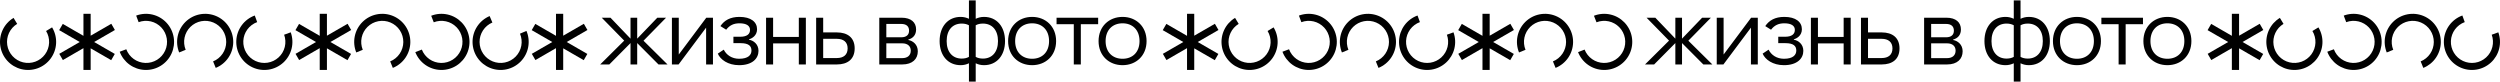 <svg width="3879" height="127" viewBox="0 0 3879 127" fill="none" xmlns="http://www.w3.org/2000/svg">
<path d="M21.02 27.729C13.649 32.185 7.764 38.728 4.111 46.529C0.458 54.33 -0.8 63.039 0.496 71.555C1.792 80.07 5.585 88.011 11.394 94.371C17.203 100.732 24.768 105.227 33.132 107.288C41.495 109.349 50.282 108.884 58.382 105.951C66.481 103.018 73.529 97.749 78.634 90.811C83.739 83.873 86.671 75.576 87.061 66.971C87.451 58.366 85.281 49.839 80.824 42.467L71.506 48.1C74.849 53.629 76.477 60.025 76.184 66.478C75.892 72.932 73.692 79.154 69.864 84.358C66.035 89.562 60.749 93.513 54.675 95.713C48.6 97.913 42.01 98.262 35.737 96.716C29.464 95.17 23.791 91.799 19.434 87.028C15.077 82.258 12.233 76.303 11.26 69.916C10.288 63.529 11.232 56.997 13.971 51.147C16.711 45.296 21.125 40.389 26.653 37.047L21.02 27.729Z" fill="black"/>
<path fill-rule="evenodd" clip-rule="evenodd" d="M129.482 21.447H140.664V55.399L172.691 36.908L178.262 46.557L146.036 65.163L178.118 83.685L172.527 93.37L140.664 74.974V108.553H129.482V74.72L97.532 93.166L91.962 83.517L123.712 65.186L91.814 46.77L97.406 37.086L129.482 55.605V21.447Z" fill="black"/>
<path d="M185.73 80.256C188.748 88.324 194.09 95.317 201.081 100.349C208.072 105.381 216.399 108.227 225.008 108.527C233.616 108.826 242.121 106.567 249.445 102.033C256.77 97.5 262.585 90.896 266.157 83.058C269.728 75.219 270.895 66.497 269.51 57.995C268.124 49.493 264.249 41.593 258.374 35.294C252.498 28.995 244.887 24.579 236.502 22.605C228.117 20.632 219.336 21.189 211.268 24.206L215.082 34.405C221.133 32.142 227.719 31.724 234.008 33.204C240.296 34.684 246.005 37.996 250.411 42.721C254.818 47.445 257.724 53.37 258.763 59.746C259.802 66.123 258.927 72.664 256.249 78.543C253.57 84.422 249.208 89.375 243.715 92.775C238.221 96.175 231.843 97.87 225.387 97.645C218.93 97.42 212.685 95.286 207.442 91.511C202.198 87.737 198.192 82.493 195.929 76.442L185.73 80.256Z" fill="black"/>
<path d="M334.728 105.351C342.709 102.11 349.549 96.575 354.384 89.445C359.219 82.316 361.831 73.913 361.89 65.3C361.949 56.686 359.453 48.248 354.717 41.053C349.981 33.858 343.217 28.229 335.282 24.878C327.346 21.527 318.595 20.604 310.136 22.226C301.676 23.849 293.887 27.943 287.754 33.992C281.621 40.041 277.42 47.773 275.682 56.209C273.943 64.646 274.745 73.409 277.987 81.39L288.075 77.292C285.643 71.307 285.042 64.734 286.346 58.407C287.65 52.08 290.801 46.281 295.4 41.744C300 37.207 305.841 34.136 312.186 32.92C318.531 31.703 325.094 32.395 331.046 34.908C336.997 37.422 342.07 41.644 345.622 47.04C349.174 52.436 351.047 58.764 351.002 65.225C350.958 71.685 348.998 77.987 345.372 83.334C341.746 88.681 336.616 92.832 330.63 95.264L334.728 105.351Z" fill="black"/>
<path d="M395.299 24.058C387.202 26.996 380.157 32.269 375.056 39.21C369.956 46.151 367.028 54.449 366.643 63.055C366.258 71.66 368.434 80.186 372.895 87.555C377.356 94.924 383.902 100.805 391.705 104.453C399.508 108.102 408.218 109.354 416.733 108.053C425.248 106.752 433.186 102.954 439.543 97.141C445.9 91.329 450.39 83.761 452.447 75.396C454.503 67.031 454.032 58.244 451.095 50.147L440.859 53.86C443.062 59.933 443.415 66.523 441.873 72.797C440.331 79.071 436.963 84.746 432.195 89.106C427.428 93.466 421.474 96.314 415.088 97.29C408.702 98.266 402.169 97.326 396.317 94.59C390.465 91.853 385.555 87.443 382.209 81.916C378.864 76.39 377.232 69.995 377.52 63.541C377.809 57.087 380.005 50.864 383.831 45.657C387.656 40.451 392.94 36.497 399.013 34.294L395.299 24.058Z" fill="black"/>
<path fill-rule="evenodd" clip-rule="evenodd" d="M496.082 21.447H507.264V55.399L539.291 36.908L544.862 46.557L512.636 65.163L544.718 83.685L539.127 93.37L507.264 74.974V108.553H496.082V74.72L464.132 93.166L458.561 83.517L490.311 65.186L458.414 46.77L464.005 37.086L496.082 55.605V21.447Z" fill="black"/>
<path d="M609.512 105.351C617.493 102.11 624.334 96.575 629.168 89.445C634.003 82.316 636.616 73.913 636.675 65.3C636.734 56.686 634.238 48.248 629.502 41.053C624.765 33.858 618.002 28.229 610.066 24.878C602.131 21.527 593.38 20.604 584.92 22.226C576.46 23.849 568.672 27.943 562.539 33.992C556.406 40.041 552.205 47.773 550.466 56.209C548.728 64.646 549.53 73.409 552.771 81.39L562.859 77.292C560.428 71.307 559.826 64.734 561.13 58.407C562.434 52.08 565.585 46.281 570.185 41.744C574.785 37.207 580.626 34.136 586.971 32.92C593.316 31.703 599.879 32.395 605.831 34.908C611.782 37.422 616.855 41.644 620.407 47.04C623.959 52.436 625.831 58.764 625.787 65.225C625.742 71.685 623.783 77.987 620.157 83.334C616.531 88.681 611.401 92.832 605.415 95.264L609.512 105.351Z" fill="black"/>
<path d="M644.39 80.9C647.535 88.919 652.987 95.826 660.057 100.747C667.128 105.668 675.498 108.382 684.11 108.545C692.723 108.709 701.19 106.315 708.442 101.666C715.694 97.017 721.404 90.322 724.851 82.428C728.298 74.534 729.327 65.794 727.807 57.316C726.287 48.837 722.287 40.999 716.313 34.794C710.339 28.588 702.658 24.293 694.243 22.453C685.828 20.612 677.057 21.308 669.037 24.453L673.012 34.59C679.027 32.231 685.606 31.709 691.917 33.09C698.228 34.47 703.988 37.691 708.469 42.345C712.95 46.999 715.95 52.878 717.09 59.237C718.229 65.596 717.458 72.15 714.873 78.071C712.288 83.992 708.005 89.013 702.566 92.499C697.127 95.986 690.776 97.781 684.317 97.659C677.858 97.536 671.58 95.501 666.277 91.81C660.975 88.12 656.886 82.94 654.527 76.925L644.39 80.9Z" fill="black"/>
<path d="M759.72 24.915C751.792 28.284 745.041 33.927 740.321 41.133C735.6 48.338 733.122 56.781 733.201 65.395C733.279 74.009 735.909 82.406 740.76 89.524C745.61 96.643 752.463 102.163 760.45 105.387C768.438 108.611 777.203 109.394 785.636 107.637C794.068 105.88 801.791 101.662 807.826 95.516C813.862 89.37 817.939 81.572 819.543 73.109C821.147 64.646 820.205 55.897 816.837 47.969L806.815 52.227C809.342 58.172 810.048 64.734 808.845 71.082C807.642 77.429 804.584 83.278 800.058 87.887C795.531 92.496 789.739 95.66 783.415 96.978C777.09 98.296 770.517 97.709 764.526 95.29C758.535 92.872 753.396 88.732 749.758 83.393C746.12 78.054 744.147 71.757 744.088 65.296C744.03 58.836 745.888 52.504 749.429 47.099C752.969 41.696 758.032 37.463 763.978 34.936L759.72 24.915Z" fill="black"/>
<path fill-rule="evenodd" clip-rule="evenodd" d="M862.681 21.447H873.863V55.399L905.89 36.908L911.461 46.557L879.235 65.163L911.317 83.685L905.726 93.37L873.863 74.974V108.553H862.681V74.72L830.731 93.166L825.16 83.517L856.911 65.186L825.013 46.77L830.604 37.086L862.681 55.605V21.447Z" fill="black"/>
<path d="M998.474 63.18L1035.71 100H1021.71L988.674 66.82V100H978.314V66.82L945.414 100H931.274L968.514 63.04L933.654 27.48H947.234L978.314 59.96V27.48H988.674V59.96L1019.89 27.48H1033.47L998.474 63.18ZM1053.18 84.6L1095.88 27.48H1106.24V100H1095.6V42.88L1052.9 100H1042.54V27.48H1053.18V84.6ZM1146.79 101.12C1129.43 101.12 1117.53 92.3 1113.75 83.2L1122.99 77.04C1127.05 85.3 1135.59 91.18 1146.79 91.18C1161.21 91.18 1165.97 85.02 1165.97 78.44C1165.97 71.44 1161.77 66.96 1149.03 66.96H1137.97V57.02H1148.47C1158.97 57.02 1163.73 52.96 1163.73 46.38C1163.73 40.08 1158.41 36.16 1147.35 36.16C1138.67 36.16 1132.09 39.1 1126.77 46.1L1117.81 40.5C1123.83 31.54 1133.07 26.22 1147.35 26.22C1165.13 26.22 1174.65 34.06 1174.65 45.4C1174.65 55.48 1166.39 59.82 1162.19 60.94V61.64C1169.05 62.76 1176.89 68.5 1176.89 78.86C1176.89 90.76 1167.37 101.12 1146.79 101.12ZM1239.45 57.3V27.48H1250.37V100H1239.45V67.38H1199.55V100H1188.63V27.48H1199.55V57.3H1239.45ZM1277.25 50.3H1298.53C1314.91 50.3 1326.11 58.28 1326.11 75.08C1326.11 92.02 1314.91 100 1298.53 100H1266.33V27.48H1277.25V50.3ZM1277.25 90.06H1298.53C1308.47 90.06 1315.19 85.3 1315.19 75.08C1315.19 65 1308.47 60.24 1298.53 60.24H1277.25V90.06ZM1409.38 61.36V62.06C1416.38 63.32 1424.08 69.06 1424.08 79.56C1424.08 91.6 1415.68 100 1400 100H1364.3V27.48H1398.88C1413.72 27.48 1421.42 34.76 1421.42 45.68C1421.42 53.94 1416.94 59.26 1409.38 61.36ZM1398.32 37.14H1375.22V57.86H1398.32C1406.72 57.86 1410.5 53.8 1410.5 47.64C1410.5 41.2 1406.72 37.14 1398.32 37.14ZM1375.22 90.2H1399.86C1408.4 90.2 1413.16 85.72 1413.16 78.58C1413.16 71.72 1408.4 67.24 1399.86 67.24H1375.22V90.2ZM1526.79 26.22C1546.39 26.22 1559.41 41.06 1559.41 63.74C1559.41 86.28 1546.39 101.12 1526.79 101.12C1521.89 101.12 1517.69 100 1513.91 98.18V126.6H1503.41V98.18C1499.63 100 1495.43 101.12 1490.53 101.12C1470.93 101.12 1457.91 86.28 1457.91 63.74C1457.91 41.06 1470.93 26.22 1490.53 26.22C1495.43 26.22 1499.63 27.34 1503.41 29.16V0.6H1513.91V29.16C1517.69 27.34 1521.89 26.22 1526.79 26.22ZM1492.21 90.9C1496.83 90.9 1500.47 89.92 1503.41 88.24V39.24C1500.47 37.56 1496.83 36.58 1492.21 36.58C1477.93 36.58 1468.83 46.66 1468.83 63.74C1468.83 80.68 1477.93 90.9 1492.21 90.9ZM1525.11 90.9C1539.39 90.9 1548.49 80.68 1548.49 63.74C1548.49 46.66 1539.39 36.58 1525.11 36.58C1520.49 36.58 1516.85 37.56 1513.91 39.24V88.24C1516.85 89.92 1520.49 90.9 1525.11 90.9ZM1601.42 101.12C1580.56 101.12 1564.18 86.56 1564.18 63.74C1564.18 40.92 1580.56 26.22 1601.42 26.22C1622.28 26.22 1638.66 40.92 1638.66 63.74C1638.66 86.56 1622.28 101.12 1601.42 101.12ZM1601.42 91.18C1616.82 91.18 1627.74 81.1 1627.74 63.74C1627.74 46.38 1616.82 36.16 1601.42 36.16C1586.02 36.16 1575.1 46.38 1575.1 63.74C1575.1 81.1 1586.02 91.18 1601.42 91.18ZM1677.01 100H1666.09V37.56H1639.35V27.48H1703.89V37.56H1677.01V100ZM1741.77 101.12C1720.91 101.12 1704.53 86.56 1704.53 63.74C1704.53 40.92 1720.91 26.22 1741.77 26.22C1762.63 26.22 1779.01 40.92 1779.01 63.74C1779.01 86.56 1762.63 101.12 1741.77 101.12ZM1741.77 91.18C1757.17 91.18 1768.09 81.1 1768.09 63.74C1768.09 46.38 1757.17 36.16 1741.77 36.16C1726.37 36.16 1715.45 46.38 1715.45 63.74C1715.45 81.1 1726.37 91.18 1741.77 91.18Z" fill="black"/>
<path fill-rule="evenodd" clip-rule="evenodd" d="M1841.8 21.447H1852.98V55.399L1885.01 36.908L1890.58 46.557L1858.35 65.163L1890.43 83.685L1884.84 93.37L1852.98 74.974V108.553H1841.8V74.72L1809.85 93.166L1804.28 83.517L1836.03 65.186L1804.13 46.77L1809.72 37.086L1841.8 55.605V21.447Z" fill="black"/>
<path d="M1916.3 27.729C1908.93 32.185 1903.05 38.728 1899.4 46.529C1895.74 54.33 1894.48 63.039 1895.78 71.555C1897.08 80.07 1900.87 88.011 1906.68 94.371C1912.49 100.732 1920.05 105.227 1928.42 107.288C1936.78 109.349 1945.57 108.884 1953.67 105.951C1961.77 103.018 1968.81 97.749 1973.92 90.811C1979.02 83.873 1981.96 75.576 1982.35 66.971C1982.74 58.366 1980.57 49.839 1976.11 42.467L1966.79 48.1C1970.13 53.629 1971.76 60.025 1971.47 66.478C1971.18 72.932 1968.98 79.154 1965.15 84.358C1961.32 89.562 1956.03 93.513 1949.96 95.713C1943.88 97.913 1937.29 98.262 1931.02 96.716C1924.75 95.17 1919.08 91.799 1914.72 87.028C1910.36 82.258 1907.52 76.303 1906.54 69.916C1905.57 63.529 1906.52 56.997 1909.26 51.147C1912 45.296 1916.41 40.389 1921.94 37.047L1916.3 27.729Z" fill="black"/>
<path d="M1989.86 80.256C1992.88 88.324 1998.22 95.317 2005.21 100.349C2012.2 105.381 2020.53 108.227 2029.14 108.527C2037.74 108.826 2046.25 106.567 2053.57 102.033C2060.9 97.5 2066.71 90.896 2070.29 83.058C2073.86 75.219 2075.02 66.497 2073.64 57.995C2072.25 49.493 2068.38 41.593 2062.5 35.294C2056.63 28.995 2049.02 24.579 2040.63 22.605C2032.25 20.632 2023.46 21.189 2015.4 24.206L2019.21 34.405C2025.26 32.142 2031.85 31.724 2038.14 33.204C2044.42 34.684 2050.13 37.996 2054.54 42.721C2058.95 47.445 2061.85 53.37 2062.89 59.746C2063.93 66.123 2063.06 72.664 2060.38 78.543C2057.7 84.422 2053.34 89.375 2047.84 92.775C2042.35 96.175 2035.97 97.87 2029.52 97.645C2023.06 97.42 2016.81 95.286 2011.57 91.511C2006.33 87.737 2002.32 82.493 2000.06 76.442L1989.86 80.256Z" fill="black"/>
<path d="M2138.86 105.351C2146.84 102.11 2153.68 96.575 2158.51 89.445C2163.35 82.316 2165.96 73.913 2166.02 65.3C2166.08 56.686 2163.58 48.248 2158.85 41.053C2154.11 33.858 2147.35 28.229 2139.41 24.878C2131.47 21.527 2122.72 20.604 2114.26 22.226C2105.8 23.849 2098.02 27.943 2091.88 33.992C2085.75 40.041 2081.55 47.773 2079.81 56.209C2078.07 64.646 2078.87 73.409 2082.12 81.39L2092.2 77.292C2089.77 71.307 2089.17 64.734 2090.47 58.407C2091.78 52.08 2094.93 46.281 2099.53 41.744C2104.13 37.207 2109.97 34.136 2116.31 32.92C2122.66 31.703 2129.22 32.395 2135.17 34.908C2141.13 37.422 2146.2 41.644 2149.75 47.04C2153.3 52.436 2155.18 58.764 2155.13 65.225C2155.09 71.685 2153.13 77.987 2149.5 83.334C2145.87 88.681 2140.74 92.832 2134.76 95.264L2138.86 105.351Z" fill="black"/>
<path d="M2199.43 24.058C2191.33 26.996 2184.29 32.269 2179.18 39.21C2174.08 46.151 2171.16 54.449 2170.77 63.055C2170.39 71.66 2172.56 80.186 2177.02 87.555C2181.48 94.924 2188.03 100.805 2195.83 104.453C2203.64 108.102 2212.35 109.354 2220.86 108.053C2229.38 106.752 2237.31 102.954 2243.67 97.141C2250.03 91.329 2254.52 83.761 2256.58 75.396C2258.63 67.031 2258.16 58.244 2255.22 50.147L2244.99 53.86C2247.19 59.933 2247.54 66.523 2246 72.797C2244.46 79.071 2241.09 84.746 2236.32 89.106C2231.56 93.466 2225.6 96.314 2219.22 97.29C2212.83 98.266 2206.3 97.326 2200.45 94.59C2194.59 91.853 2189.68 87.443 2186.34 81.916C2182.99 76.39 2181.36 69.995 2181.65 63.541C2181.94 57.087 2184.13 50.864 2187.96 45.657C2191.78 40.451 2197.07 36.497 2203.14 34.294L2199.43 24.058Z" fill="black"/>
<path fill-rule="evenodd" clip-rule="evenodd" d="M2300.21 21.447H2311.39V55.399L2343.42 36.908L2348.99 46.557L2316.76 65.163L2348.85 83.685L2343.25 93.37L2311.39 74.974V108.553H2300.21V74.72L2268.26 93.166L2262.69 83.517L2294.44 65.186L2262.54 46.77L2268.13 37.086L2300.21 55.605V21.447Z" fill="black"/>
<path d="M2413.64 105.351C2421.62 102.11 2428.46 96.575 2433.3 89.445C2438.13 82.316 2440.74 73.913 2440.8 65.3C2440.86 56.686 2438.37 48.248 2433.63 41.053C2428.89 33.858 2422.13 28.229 2414.19 24.878C2406.26 21.527 2397.51 20.604 2389.05 22.226C2380.59 23.849 2372.8 27.943 2366.67 33.992C2360.53 40.041 2356.33 47.773 2354.59 56.209C2352.86 64.646 2353.66 73.409 2356.9 81.39L2366.99 77.292C2364.56 71.307 2363.95 64.734 2365.26 58.407C2366.56 52.08 2369.71 46.281 2374.31 41.744C2378.91 37.207 2384.75 34.136 2391.1 32.92C2397.44 31.703 2404.01 32.395 2409.96 34.908C2415.91 37.422 2420.98 41.644 2424.54 47.04C2428.09 52.436 2429.96 58.764 2429.92 65.225C2429.87 71.685 2427.91 77.987 2424.29 83.334C2420.66 88.681 2415.53 92.832 2409.54 95.264L2413.64 105.351Z" fill="black"/>
<path d="M2448.52 80.9C2451.66 88.919 2457.12 95.826 2464.19 100.747C2471.26 105.668 2479.63 108.382 2488.24 108.545C2496.85 108.709 2505.32 106.315 2512.57 101.666C2519.82 97.017 2525.53 90.322 2528.98 82.428C2532.43 74.534 2533.46 65.794 2531.94 57.316C2530.42 48.837 2526.42 40.999 2520.44 34.794C2514.47 28.588 2506.79 24.293 2498.37 22.453C2489.96 20.612 2481.18 21.308 2473.17 24.453L2477.14 34.59C2483.16 32.231 2489.73 31.709 2496.05 33.09C2502.36 34.47 2508.12 37.691 2512.6 42.345C2517.08 46.999 2520.08 52.878 2521.22 59.237C2522.36 65.596 2521.59 72.15 2519 78.071C2516.42 83.992 2512.13 89.013 2506.69 92.499C2501.26 95.986 2494.9 97.781 2488.45 97.659C2481.99 97.536 2475.71 95.501 2470.41 91.81C2465.1 88.12 2461.01 82.94 2458.66 76.925L2448.52 80.9Z" fill="black"/>
<path d="M2619.63 63.18L2656.87 100H2642.87L2609.83 66.82V100H2599.47V66.82L2566.57 100H2552.43L2589.67 63.04L2554.81 27.48H2568.39L2599.47 59.96V27.48H2609.83V59.96L2641.05 27.48H2654.63L2619.63 63.18ZM2674.34 84.6L2717.04 27.48H2727.4V100H2716.76V42.88L2674.06 100H2663.7V27.48H2674.34V84.6ZM2767.95 101.12C2750.59 101.12 2738.69 92.3 2734.91 83.2L2744.15 77.04C2748.21 85.3 2756.75 91.18 2767.95 91.18C2782.37 91.18 2787.13 85.02 2787.13 78.44C2787.13 71.44 2782.93 66.96 2770.19 66.96H2759.13V57.02H2769.63C2780.13 57.02 2784.89 52.96 2784.89 46.38C2784.89 40.08 2779.57 36.16 2768.51 36.16C2759.83 36.16 2753.25 39.1 2747.93 46.1L2738.97 40.5C2744.99 31.54 2754.23 26.22 2768.51 26.22C2786.29 26.22 2795.81 34.06 2795.81 45.4C2795.81 55.48 2787.55 59.82 2783.35 60.94V61.64C2790.21 62.76 2798.05 68.5 2798.05 78.86C2798.05 90.76 2788.53 101.12 2767.95 101.12ZM2860.61 57.3V27.48H2871.53V100H2860.61V67.38H2820.71V100H2809.79V27.48H2820.71V57.3H2860.61ZM2898.41 50.3H2919.69C2936.07 50.3 2947.27 58.28 2947.27 75.08C2947.27 92.02 2936.07 100 2919.69 100H2887.49V27.48H2898.41V50.3ZM2898.41 90.06H2919.69C2929.63 90.06 2936.35 85.3 2936.35 75.08C2936.35 65 2929.63 60.24 2919.69 60.24H2898.41V90.06ZM3030.53 61.36V62.06C3037.53 63.32 3045.23 69.06 3045.23 79.56C3045.23 91.6 3036.83 100 3021.15 100H2985.45V27.48H3020.03C3034.87 27.48 3042.57 34.76 3042.57 45.68C3042.57 53.94 3038.09 59.26 3030.53 61.36ZM3019.47 37.14H2996.37V57.86H3019.47C3027.87 57.86 3031.65 53.8 3031.65 47.64C3031.65 41.2 3027.87 37.14 3019.47 37.14ZM2996.37 90.2H3021.01C3029.55 90.2 3034.31 85.72 3034.31 78.58C3034.31 71.72 3029.55 67.24 3021.01 67.24H2996.37V90.2ZM3147.95 26.22C3167.55 26.22 3180.57 41.06 3180.57 63.74C3180.57 86.28 3167.55 101.12 3147.95 101.12C3143.05 101.12 3138.85 100 3135.07 98.18V126.6H3124.57V98.18C3120.79 100 3116.59 101.12 3111.69 101.12C3092.09 101.12 3079.07 86.28 3079.07 63.74C3079.07 41.06 3092.09 26.22 3111.69 26.22C3116.59 26.22 3120.79 27.34 3124.57 29.16V0.6H3135.07V29.16C3138.85 27.34 3143.05 26.22 3147.95 26.22ZM3113.37 90.9C3117.99 90.9 3121.63 89.92 3124.57 88.24V39.24C3121.63 37.56 3117.99 36.58 3113.37 36.58C3099.09 36.58 3089.99 46.66 3089.99 63.74C3089.99 80.68 3099.09 90.9 3113.37 90.9ZM3146.27 90.9C3160.55 90.9 3169.65 80.68 3169.65 63.74C3169.65 46.66 3160.55 36.58 3146.27 36.58C3141.65 36.58 3138.01 37.56 3135.07 39.24V88.24C3138.01 89.92 3141.65 90.9 3146.27 90.9ZM3222.58 101.12C3201.72 101.12 3185.34 86.56 3185.34 63.74C3185.34 40.92 3201.72 26.22 3222.58 26.22C3243.44 26.22 3259.82 40.92 3259.82 63.74C3259.82 86.56 3243.44 101.12 3222.58 101.12ZM3222.58 91.18C3237.98 91.18 3248.9 81.1 3248.9 63.74C3248.9 46.38 3237.98 36.16 3222.58 36.16C3207.18 36.16 3196.26 46.38 3196.26 63.74C3196.26 81.1 3207.18 91.18 3222.58 91.18ZM3298.16 100H3287.24V37.56H3260.5V27.48H3325.04V37.56H3298.16V100ZM3362.93 101.12C3342.07 101.12 3325.69 86.56 3325.69 63.74C3325.69 40.92 3342.07 26.22 3362.93 26.22C3383.79 26.22 3400.17 40.92 3400.17 63.74C3400.17 86.56 3383.79 101.12 3362.93 101.12ZM3362.93 91.18C3378.33 91.18 3389.25 81.1 3389.25 63.74C3389.25 46.38 3378.33 36.16 3362.93 36.16C3347.53 36.16 3336.61 46.38 3336.61 63.74C3336.61 81.1 3347.53 91.18 3362.93 91.18Z" fill="black"/>
<path fill-rule="evenodd" clip-rule="evenodd" d="M3462.95 21.447H3474.14V55.399L3506.16 36.908L3511.73 46.557L3479.51 65.163L3511.59 83.685L3506 93.37L3474.14 74.974V108.553H3462.95V74.72L3431 93.166L3425.43 83.517L3457.18 65.186L3425.29 46.77L3430.88 37.086L3462.95 55.605V21.447Z" fill="black"/>
<path d="M3537.46 27.729C3530.09 32.185 3524.21 38.728 3520.55 46.529C3516.9 54.33 3515.64 63.039 3516.94 71.555C3518.23 80.07 3522.03 88.011 3527.84 94.371C3533.65 100.732 3541.21 105.227 3549.57 107.288C3557.94 109.349 3566.72 108.884 3574.82 105.951C3582.92 103.018 3589.97 97.749 3595.08 90.811C3600.18 83.873 3603.11 75.576 3603.5 66.971C3603.89 58.366 3601.72 49.839 3597.27 42.467L3587.95 48.1C3591.29 53.629 3592.92 60.025 3592.63 66.478C3592.33 72.932 3590.13 79.154 3586.31 84.358C3582.48 89.562 3577.19 93.513 3571.12 95.713C3565.04 97.913 3558.45 98.262 3552.18 96.716C3545.91 95.17 3540.23 91.799 3535.88 87.028C3531.52 82.258 3528.67 76.303 3527.7 69.916C3526.73 63.529 3527.67 56.997 3530.41 51.147C3533.15 45.296 3537.57 40.389 3543.1 37.047L3537.46 27.729Z" fill="black"/>
<path d="M3611.02 80.256C3614.03 88.324 3619.38 95.317 3626.37 100.349C3633.36 105.381 3641.68 108.227 3650.29 108.527C3658.9 108.826 3667.41 106.567 3674.73 102.033C3682.06 97.5 3687.87 90.896 3691.44 83.058C3695.01 75.219 3696.18 66.497 3694.8 57.995C3693.41 49.493 3689.54 41.593 3683.66 35.294C3677.78 28.995 3670.17 24.579 3661.79 22.605C3653.4 20.632 3644.62 21.189 3636.55 24.206L3640.37 34.405C3646.42 32.142 3653.01 31.724 3659.29 33.204C3665.58 34.684 3671.29 37.996 3675.7 42.721C3680.1 47.445 3683.01 53.37 3684.05 59.746C3685.09 66.123 3684.21 72.664 3681.53 78.543C3678.86 84.422 3674.49 89.375 3669 92.775C3663.51 96.175 3657.13 97.87 3650.67 97.645C3644.22 97.42 3637.97 95.286 3632.73 91.511C3627.48 87.737 3623.48 82.493 3621.21 76.442L3611.02 80.256Z" fill="black"/>
<path d="M3760.01 105.351C3767.99 102.11 3774.84 96.575 3779.67 89.445C3784.5 82.316 3787.12 73.913 3787.18 65.3C3787.24 56.686 3784.74 48.248 3780 41.053C3775.27 33.858 3768.5 28.229 3760.57 24.878C3752.63 21.527 3743.88 20.604 3735.42 22.226C3726.96 23.849 3719.17 27.943 3713.04 33.992C3706.91 40.041 3702.71 47.773 3700.97 56.209C3699.23 64.646 3700.03 73.409 3703.27 81.39L3713.36 77.292C3710.93 71.307 3710.33 64.734 3711.63 58.407C3712.94 52.08 3716.09 46.281 3720.69 41.744C3725.29 37.207 3731.13 34.136 3737.47 32.92C3743.82 31.703 3750.38 32.395 3756.33 34.908C3762.28 37.422 3767.36 41.644 3770.91 47.04C3774.46 52.436 3776.33 58.764 3776.29 65.225C3776.24 71.685 3774.28 77.987 3770.66 83.334C3767.03 88.681 3761.9 92.832 3755.92 95.264L3760.01 105.351Z" fill="black"/>
<path d="M3820.59 24.058C3812.49 26.996 3805.44 32.269 3800.34 39.21C3795.24 46.151 3792.31 54.449 3791.93 63.055C3791.54 71.66 3793.72 80.186 3798.18 87.555C3802.64 94.924 3809.19 100.805 3816.99 104.453C3824.79 108.102 3833.5 109.354 3842.02 108.053C3850.53 106.752 3858.47 102.954 3864.83 97.141C3871.19 91.329 3875.68 83.761 3877.73 75.396C3879.79 67.031 3879.32 58.244 3876.38 50.147L3866.15 53.86C3868.35 59.933 3868.7 66.523 3867.16 72.797C3865.62 79.071 3862.25 84.746 3857.48 89.106C3852.71 93.466 3846.76 96.314 3840.37 97.29C3833.99 98.266 3827.46 97.326 3821.6 94.59C3815.75 91.853 3810.84 87.443 3807.5 81.916C3804.15 76.39 3802.52 69.995 3802.81 63.541C3803.1 57.087 3805.29 50.864 3809.12 45.657C3812.94 40.451 3818.23 36.497 3824.3 34.294L3820.59 24.058Z" fill="black"/>
</svg>

